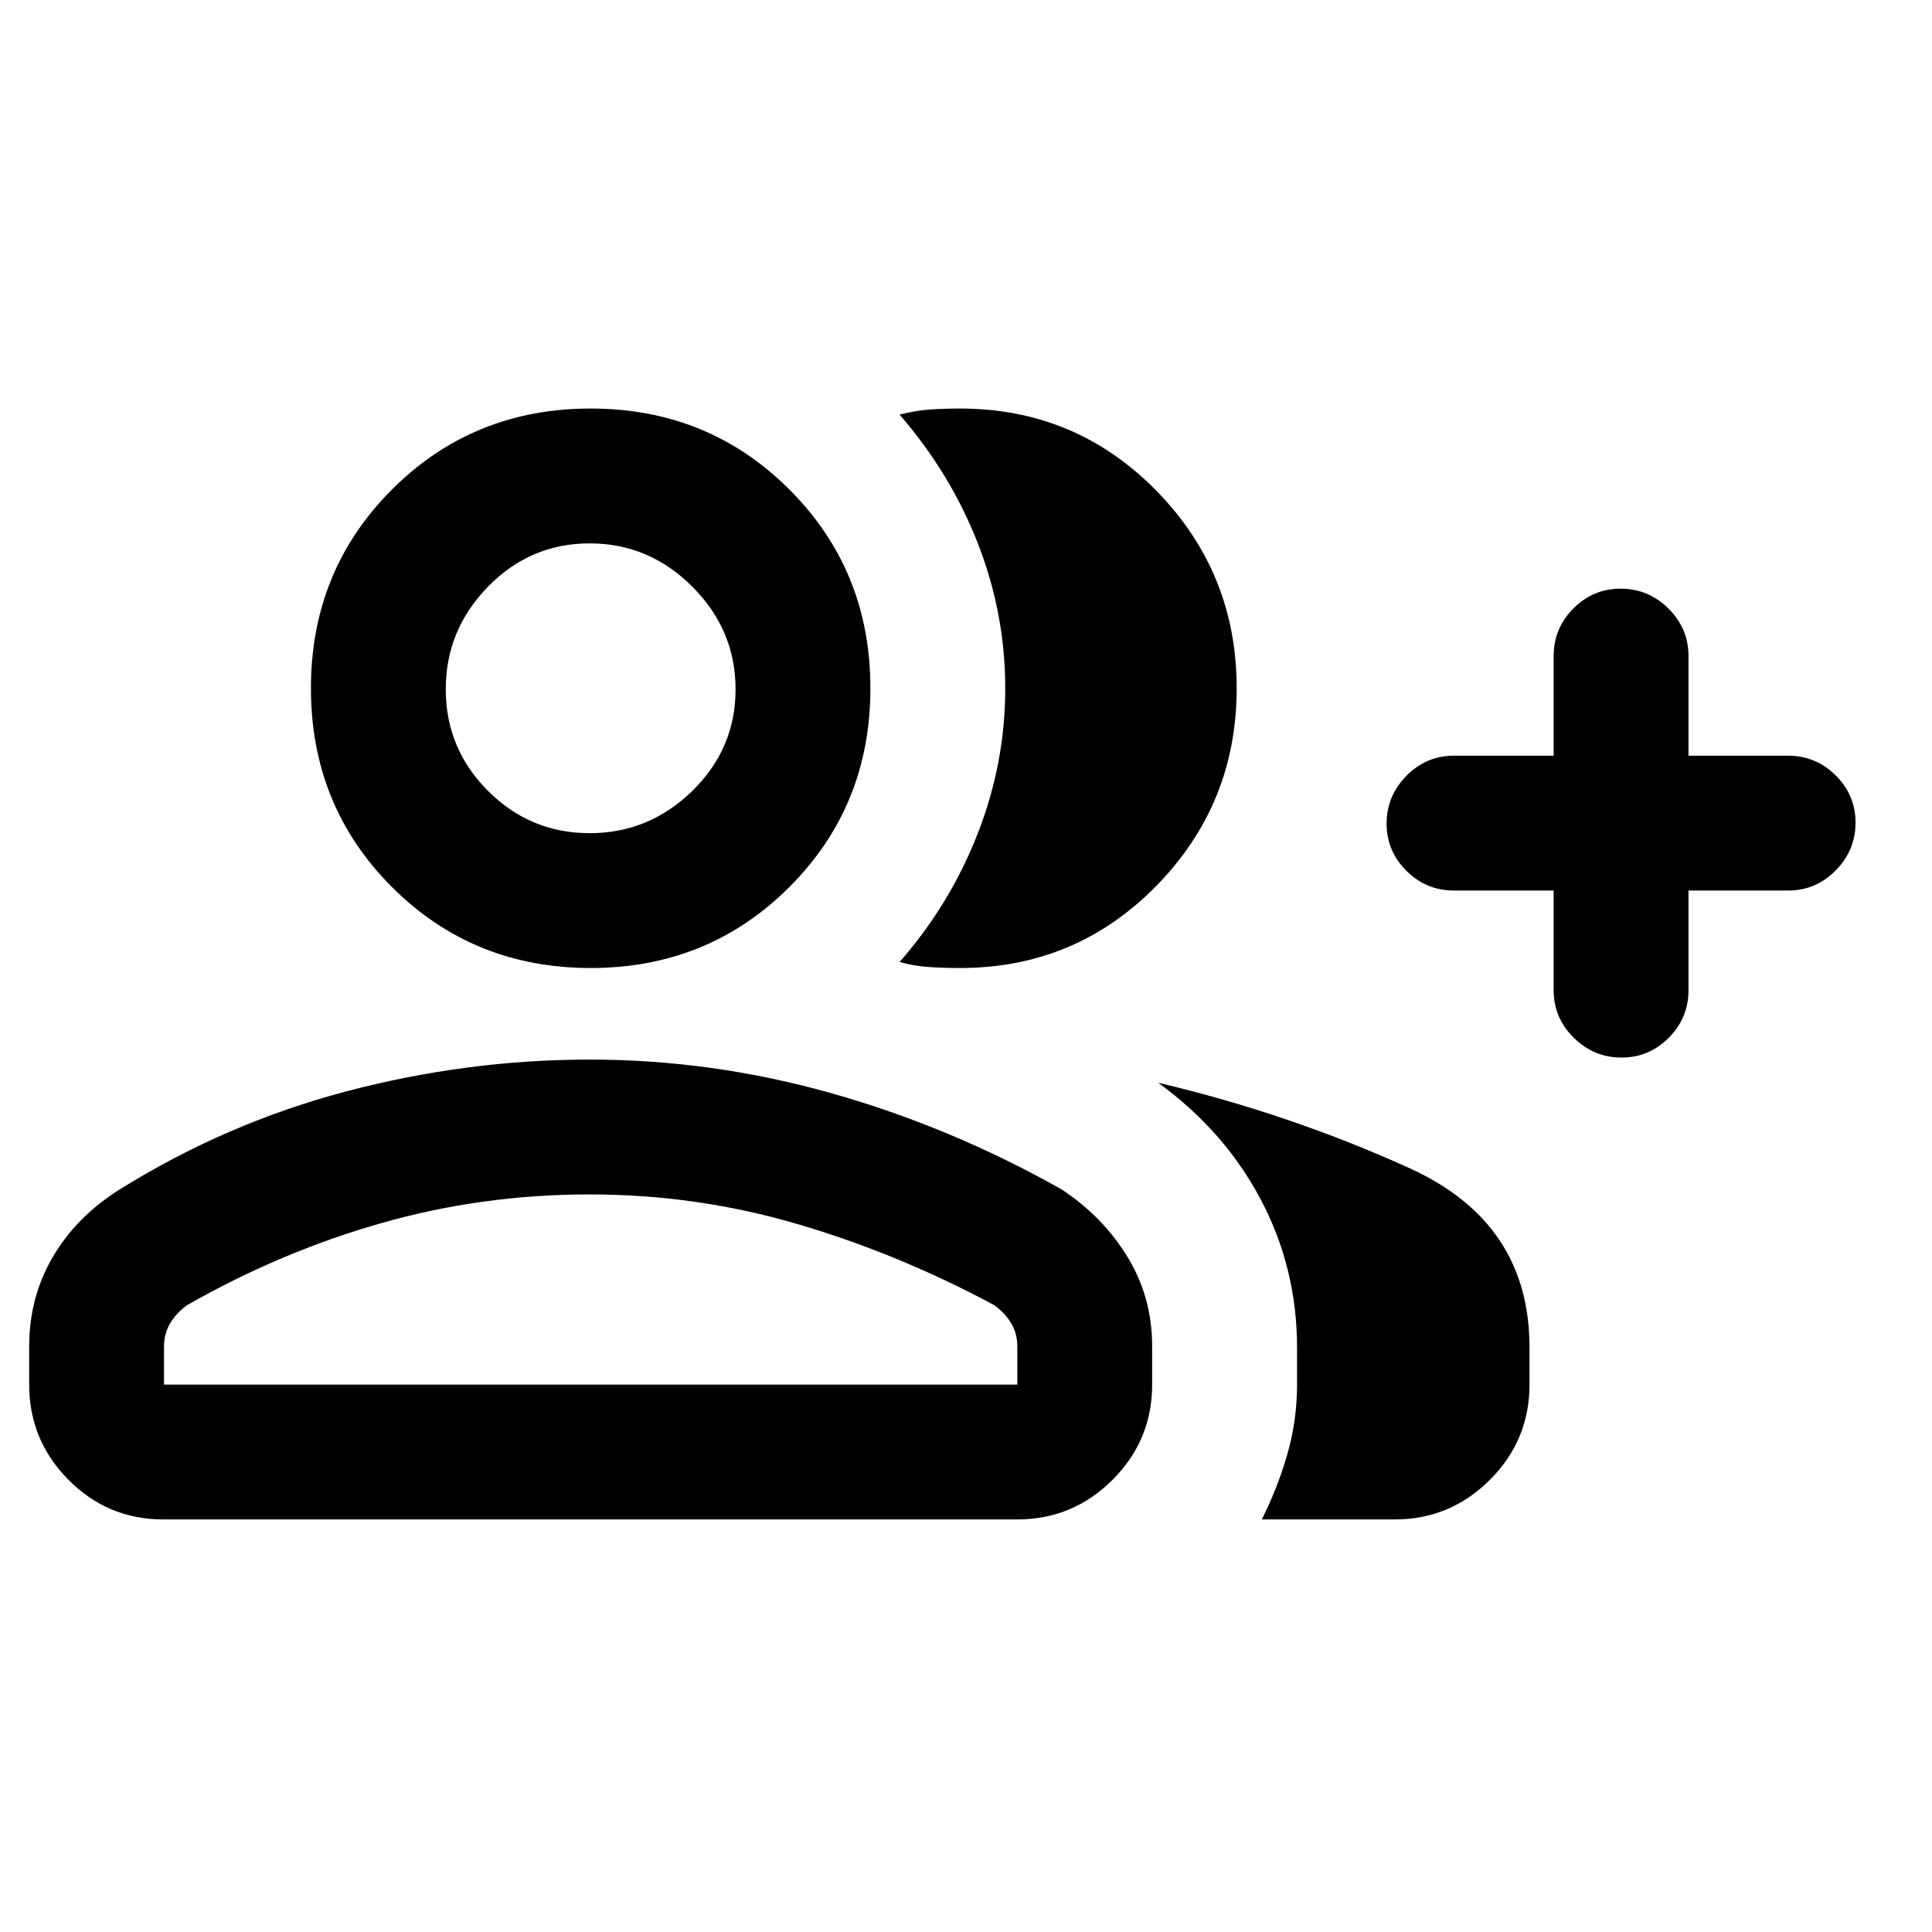 <svg xmlns="http://www.w3.org/2000/svg" height="20" viewBox="0 -960 960 960" width="20"><path d="M447-482q25-28.5 38.75-63.62T499.5-618q0-36.91-13.5-71.71-13.5-34.79-39-64.29 8-2 15-2.5t15-.5q57.5 0 97.5 40.75t40 98.25q0 57.5-40 98.25T477-479q-8 0-15.5-.5T447-482Zm180 277q8-16 12.75-32.69 4.75-16.68 4.75-34.4v-18.27q0-39.45-18-73.54-18-34.1-51-58.1 65.23 15.4 124.86 42.45Q760-352.5 760-290.5v18.5q0 27.64-19.68 47.32T693-205h-66Zm145-312.5h-49.5q-13.8 0-23.65-9.79-9.85-9.79-9.85-23.5t9.85-23.71q9.85-10 23.65-10H772V-634q0-13.8 9.79-23.65 9.79-9.85 23.5-9.85t23.71 9.85q10 9.85 10 23.65v49.5h49.5q13.8 0 23.65 9.79 9.85 9.79 9.85 23.5t-9.85 23.71q-9.85 10-23.65 10H839v49.5q0 13.8-9.79 23.65-9.79 9.85-23.5 9.85T782-444.35q-10-9.85-10-23.65v-49.5ZM293.5-479q-58.5 0-98.75-40.25T154.5-618q0-58.5 40.25-98.75T293.5-757q58.5 0 98.75 40.25T432.5-618q0 58.5-40.25 98.75T293.5-479Zm-279 207v-19.03q0-24.38 11.75-44.42Q38-355.5 59.52-369.01 112.5-402 172.29-417.75t120.75-15.75q60.96 0 120.21 16.75Q472.5-400 527.48-369.01q20.52 13.51 32.77 33.56 12.25 20.04 12.25 44.42V-272q0 27.64-19.69 47.32Q533.11-205 505.46-205H81.22q-27.66 0-47.19-19.68Q14.5-244.36 14.5-272ZM293-546q29.5 0 51-21 21.5-21.01 21.5-50.5 0-29.5-21.5-51T293-690q-29.49 0-50.5 21.5-21 21.5-21 51 0 29.49 21 50.5 21.01 21 50.5 21ZM81.5-272h424v-19q0-6.26-3-11.38-3-5.12-8.5-9.12-47.5-25.5-97.67-40.25Q346.15-366.5 293-366.5q-53.5 0-103.5 14.25T93-311.5q-5.5 4-8.5 9.12-3 5.12-3 11.38v19Zm212-346Zm0 346Z"/></svg>
